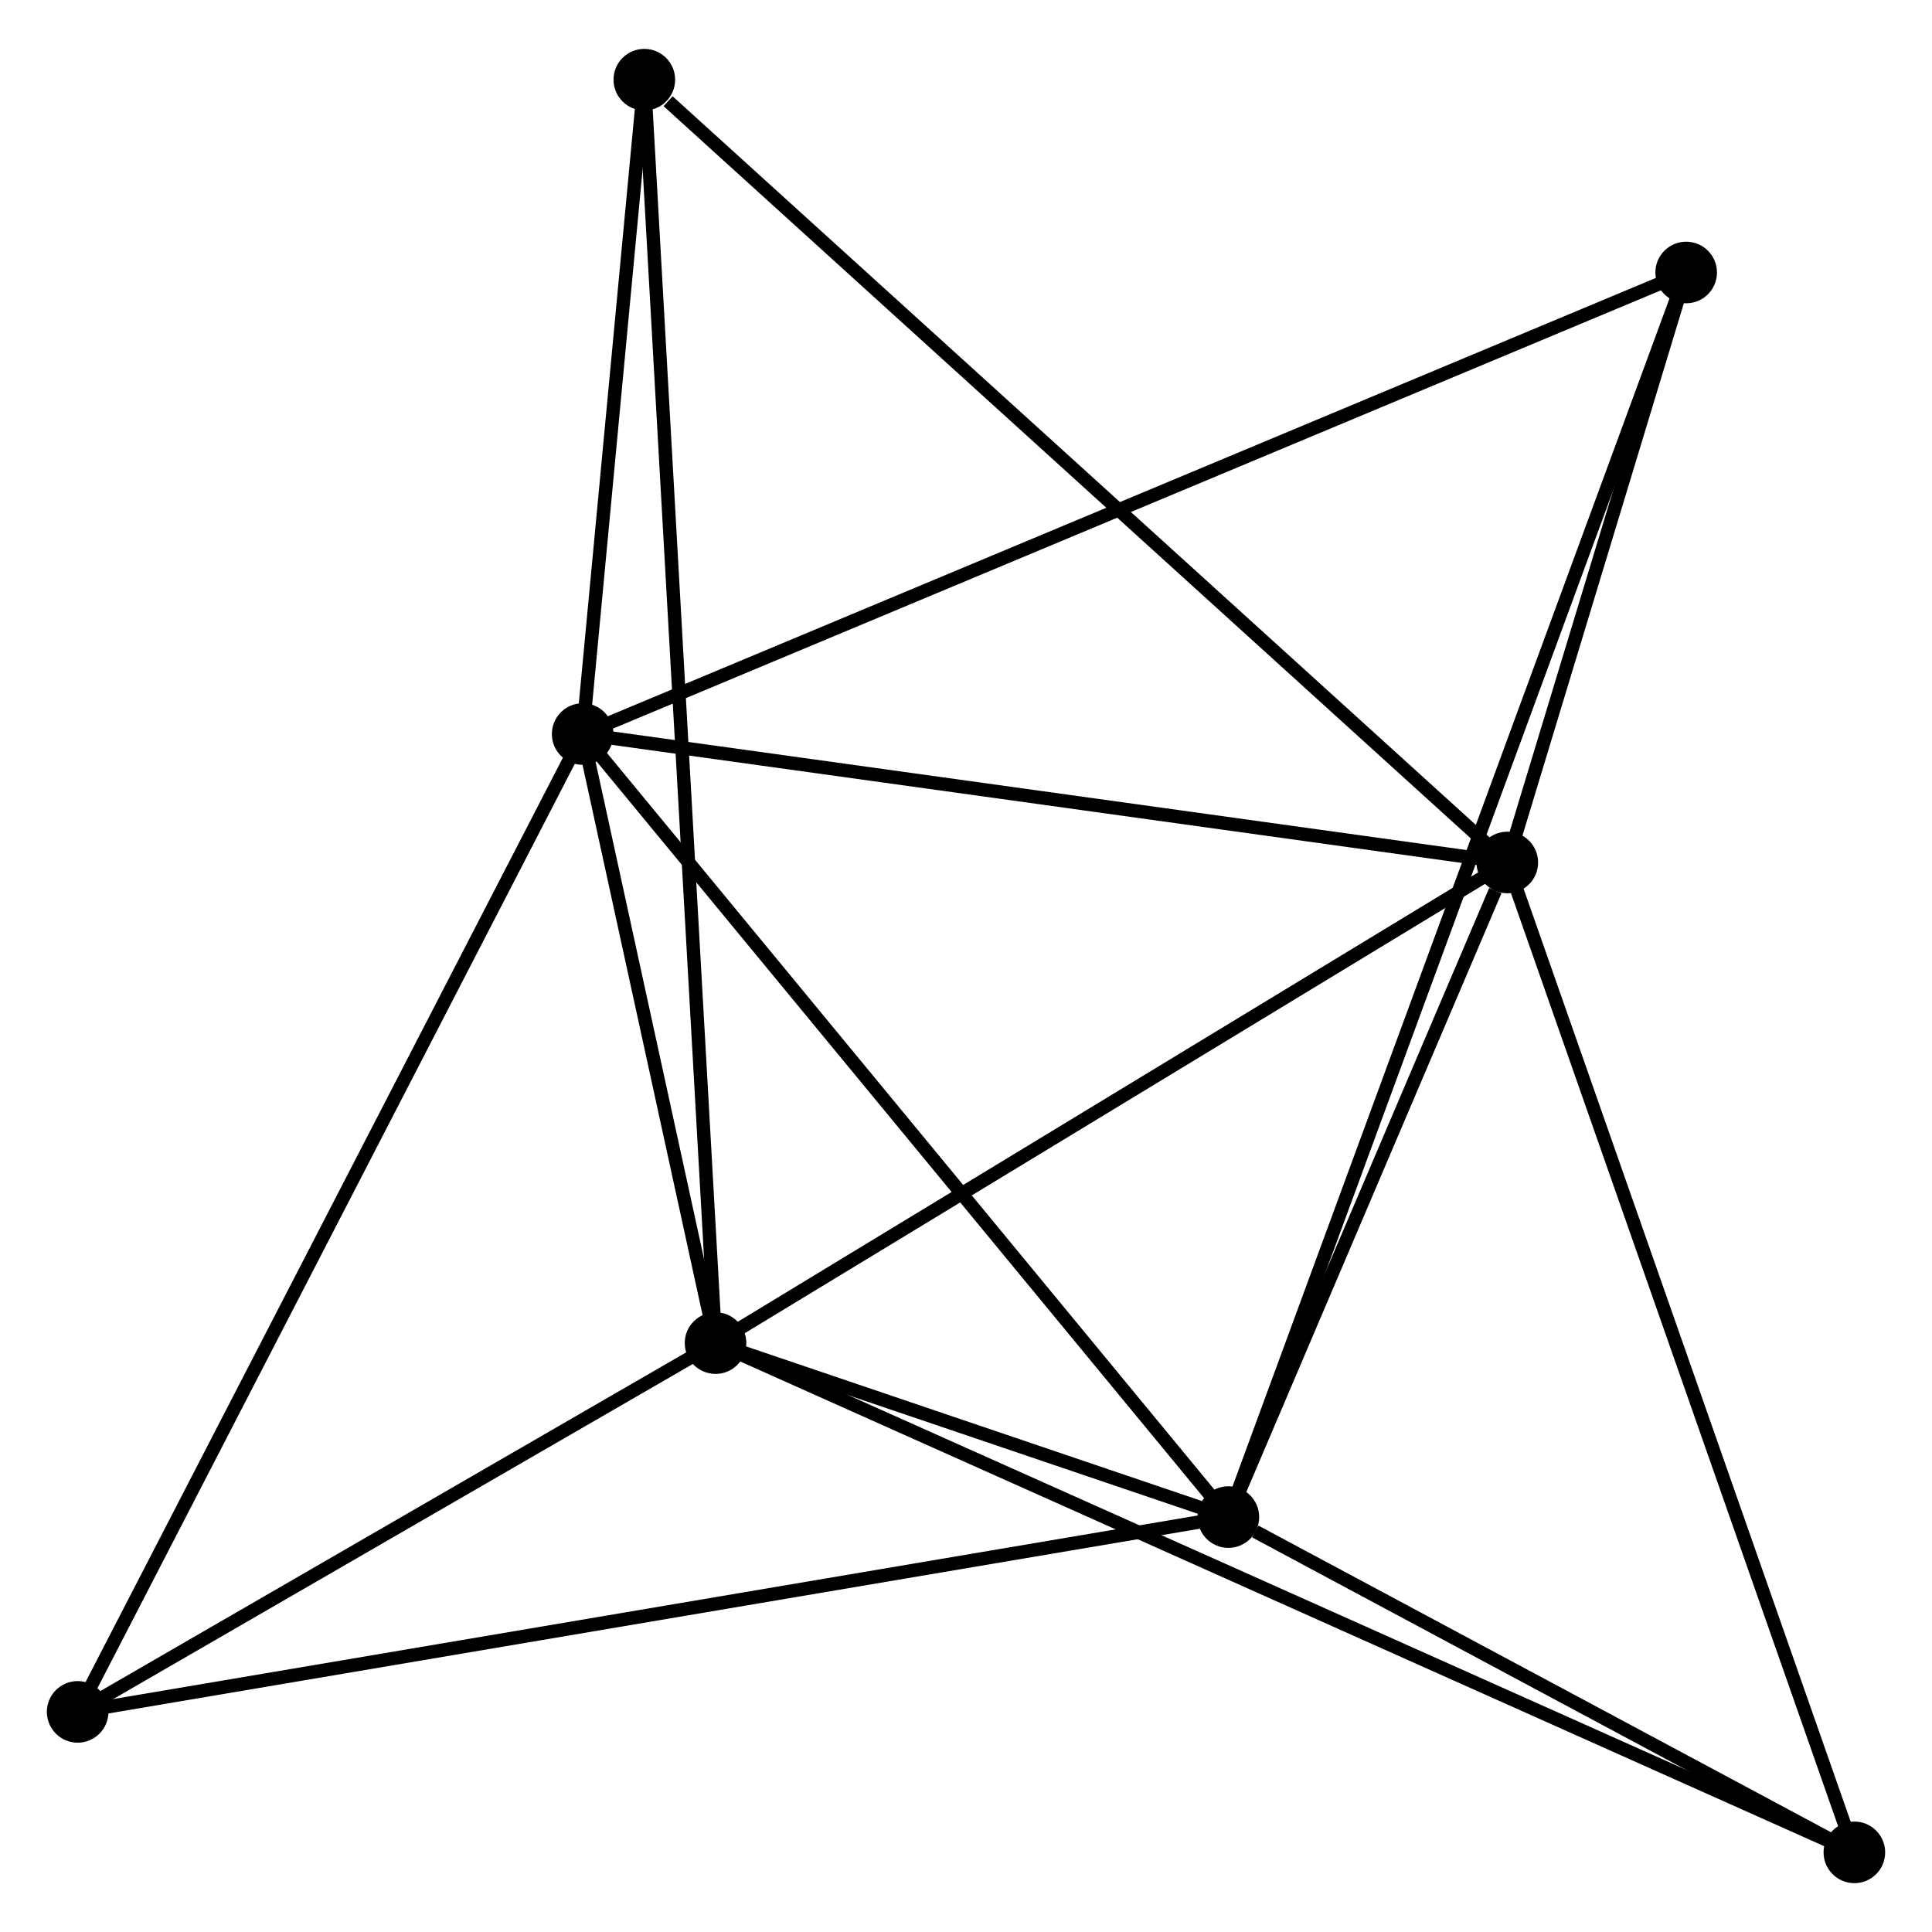 <?xml version="1.0" encoding="UTF-8" standalone="no"?>
<!DOCTYPE svg PUBLIC "-//W3C//DTD SVG 1.1//EN"
 "http://www.w3.org/Graphics/SVG/1.1/DTD/svg11.dtd">
<!-- Generated by graphviz version 2.36.0 (20140111.2315)
 -->
<!-- Title: %3 Pages: 1 -->
<svg width="144pt" height="144pt"
 viewBox="0.00 0.00 144.28 143.98" xmlns="http://www.w3.org/2000/svg" xmlns:xlink="http://www.w3.org/1999/xlink">
<g id="graph0" class="graph" transform="scale(1 1) rotate(0) translate(4 139.983)">
<title>%3</title>
<!-- 0 -->
<g id="node1" class="node"><title>0</title>
<ellipse fill="black" stroke="black" cx="39.513" cy="-85.316" rx="1.8" ry="1.8"/>
</g>
<!-- 1 -->
<g id="node2" class="node"><title>1</title>
<ellipse fill="black" stroke="black" cx="108.564" cy="-75.723" rx="1.8" ry="1.8"/>
</g>
<!-- 0&#45;&#45;1 -->
<g id="edge1" class="edge"><title>0&#45;&#45;1</title>
<path fill="none" stroke="black" d="M41.505,-85.039C51.588,-83.638 96.903,-77.343 106.695,-75.983"/>
</g>
<!-- 2 -->
<g id="node3" class="node"><title>2</title>
<ellipse fill="black" stroke="black" cx="87.734" cy="-26.839" rx="1.8" ry="1.8"/>
</g>
<!-- 0&#45;&#45;2 -->
<g id="edge2" class="edge"><title>0&#45;&#45;2</title>
<path fill="none" stroke="black" d="M40.705,-83.87C47.318,-75.85 79.455,-36.878 86.406,-28.448"/>
</g>
<!-- 3 -->
<g id="node4" class="node"><title>3</title>
<ellipse fill="black" stroke="black" cx="49.436" cy="-39.831" rx="1.8" ry="1.8"/>
</g>
<!-- 0&#45;&#45;3 -->
<g id="edge3" class="edge"><title>0&#45;&#45;3</title>
<path fill="none" stroke="black" d="M39.939,-83.361C41.571,-75.879 47.412,-49.108 49.022,-41.727"/>
</g>
<!-- 4 -->
<g id="node5" class="node"><title>4</title>
<ellipse fill="black" stroke="black" cx="121.922" cy="-119.783" rx="1.8" ry="1.8"/>
</g>
<!-- 0&#45;&#45;4 -->
<g id="edge4" class="edge"><title>0&#45;&#45;4</title>
<path fill="none" stroke="black" d="M41.234,-86.036C51.959,-90.521 109.513,-114.593 120.21,-119.067"/>
</g>
<!-- 5 -->
<g id="node6" class="node"><title>5</title>
<ellipse fill="black" stroke="black" cx="44.118" cy="-134.183" rx="1.8" ry="1.8"/>
</g>
<!-- 0&#45;&#45;5 -->
<g id="edge5" class="edge"><title>0&#45;&#45;5</title>
<path fill="none" stroke="black" d="M39.71,-87.415C40.468,-95.454 43.179,-124.215 43.926,-132.146"/>
</g>
<!-- 6 -->
<g id="node7" class="node"><title>6</title>
<ellipse fill="black" stroke="black" cx="1.8" cy="-12.291" rx="1.8" ry="1.8"/>
</g>
<!-- 0&#45;&#45;6 -->
<g id="edge6" class="edge"><title>0&#45;&#45;6</title>
<path fill="none" stroke="black" d="M38.58,-83.511C33.363,-73.408 7.832,-23.971 2.7,-14.033"/>
</g>
<!-- 1&#45;&#45;2 -->
<g id="edge7" class="edge"><title>1&#45;&#45;2</title>
<path fill="none" stroke="black" d="M107.669,-73.622C104.243,-65.582 91.983,-36.81 88.602,-28.877"/>
</g>
<!-- 1&#45;&#45;3 -->
<g id="edge8" class="edge"><title>1&#45;&#45;3</title>
<path fill="none" stroke="black" d="M106.859,-74.687C98.224,-69.446 59.421,-45.892 51.036,-40.802"/>
</g>
<!-- 1&#45;&#45;4 -->
<g id="edge9" class="edge"><title>1&#45;&#45;4</title>
<path fill="none" stroke="black" d="M109.138,-77.616C111.335,-84.864 119.197,-110.796 121.365,-117.946"/>
</g>
<!-- 1&#45;&#45;5 -->
<g id="edge10" class="edge"><title>1&#45;&#45;5</title>
<path fill="none" stroke="black" d="M106.971,-77.168C98.133,-85.186 55.182,-124.147 45.892,-132.574"/>
</g>
<!-- 7 -->
<g id="node8" class="node"><title>7</title>
<ellipse fill="black" stroke="black" cx="134.482" cy="-1.8" rx="1.8" ry="1.8"/>
</g>
<!-- 1&#45;&#45;7 -->
<g id="edge11" class="edge"><title>1&#45;&#45;7</title>
<path fill="none" stroke="black" d="M109.205,-73.896C112.791,-63.668 130.337,-13.623 133.864,-3.563"/>
</g>
<!-- 2&#45;&#45;3 -->
<g id="edge12" class="edge"><title>2&#45;&#45;3</title>
<path fill="none" stroke="black" d="M85.675,-27.537C78.963,-29.814 57.778,-37.001 51.322,-39.191"/>
</g>
<!-- 2&#45;&#45;4 -->
<g id="edge13" class="edge"><title>2&#45;&#45;4</title>
<path fill="none" stroke="black" d="M88.448,-28.78C92.897,-40.876 116.774,-105.788 121.211,-117.852"/>
</g>
<!-- 2&#45;&#45;6 -->
<g id="edge14" class="edge"><title>2&#45;&#45;6</title>
<path fill="none" stroke="black" d="M85.939,-26.535C74.755,-24.642 14.74,-14.482 3.585,-12.594"/>
</g>
<!-- 2&#45;&#45;7 -->
<g id="edge15" class="edge"><title>2&#45;&#45;7</title>
<path fill="none" stroke="black" d="M89.742,-25.763C97.432,-21.644 124.947,-6.907 132.533,-2.844"/>
</g>
<!-- 3&#45;&#45;5 -->
<g id="edge16" class="edge"><title>3&#45;&#45;5</title>
<path fill="none" stroke="black" d="M49.325,-41.801C48.633,-54.08 44.919,-119.976 44.228,-132.223"/>
</g>
<!-- 3&#45;&#45;6 -->
<g id="edge17" class="edge"><title>3&#45;&#45;6</title>
<path fill="none" stroke="black" d="M47.851,-38.914C40.618,-34.733 10.785,-17.486 3.44,-13.239"/>
</g>
<!-- 3&#45;&#45;7 -->
<g id="edge18" class="edge"><title>3&#45;&#45;7</title>
<path fill="none" stroke="black" d="M51.212,-39.036C62.28,-34.087 121.676,-7.527 132.716,-2.59"/>
</g>
</g>
</svg>
